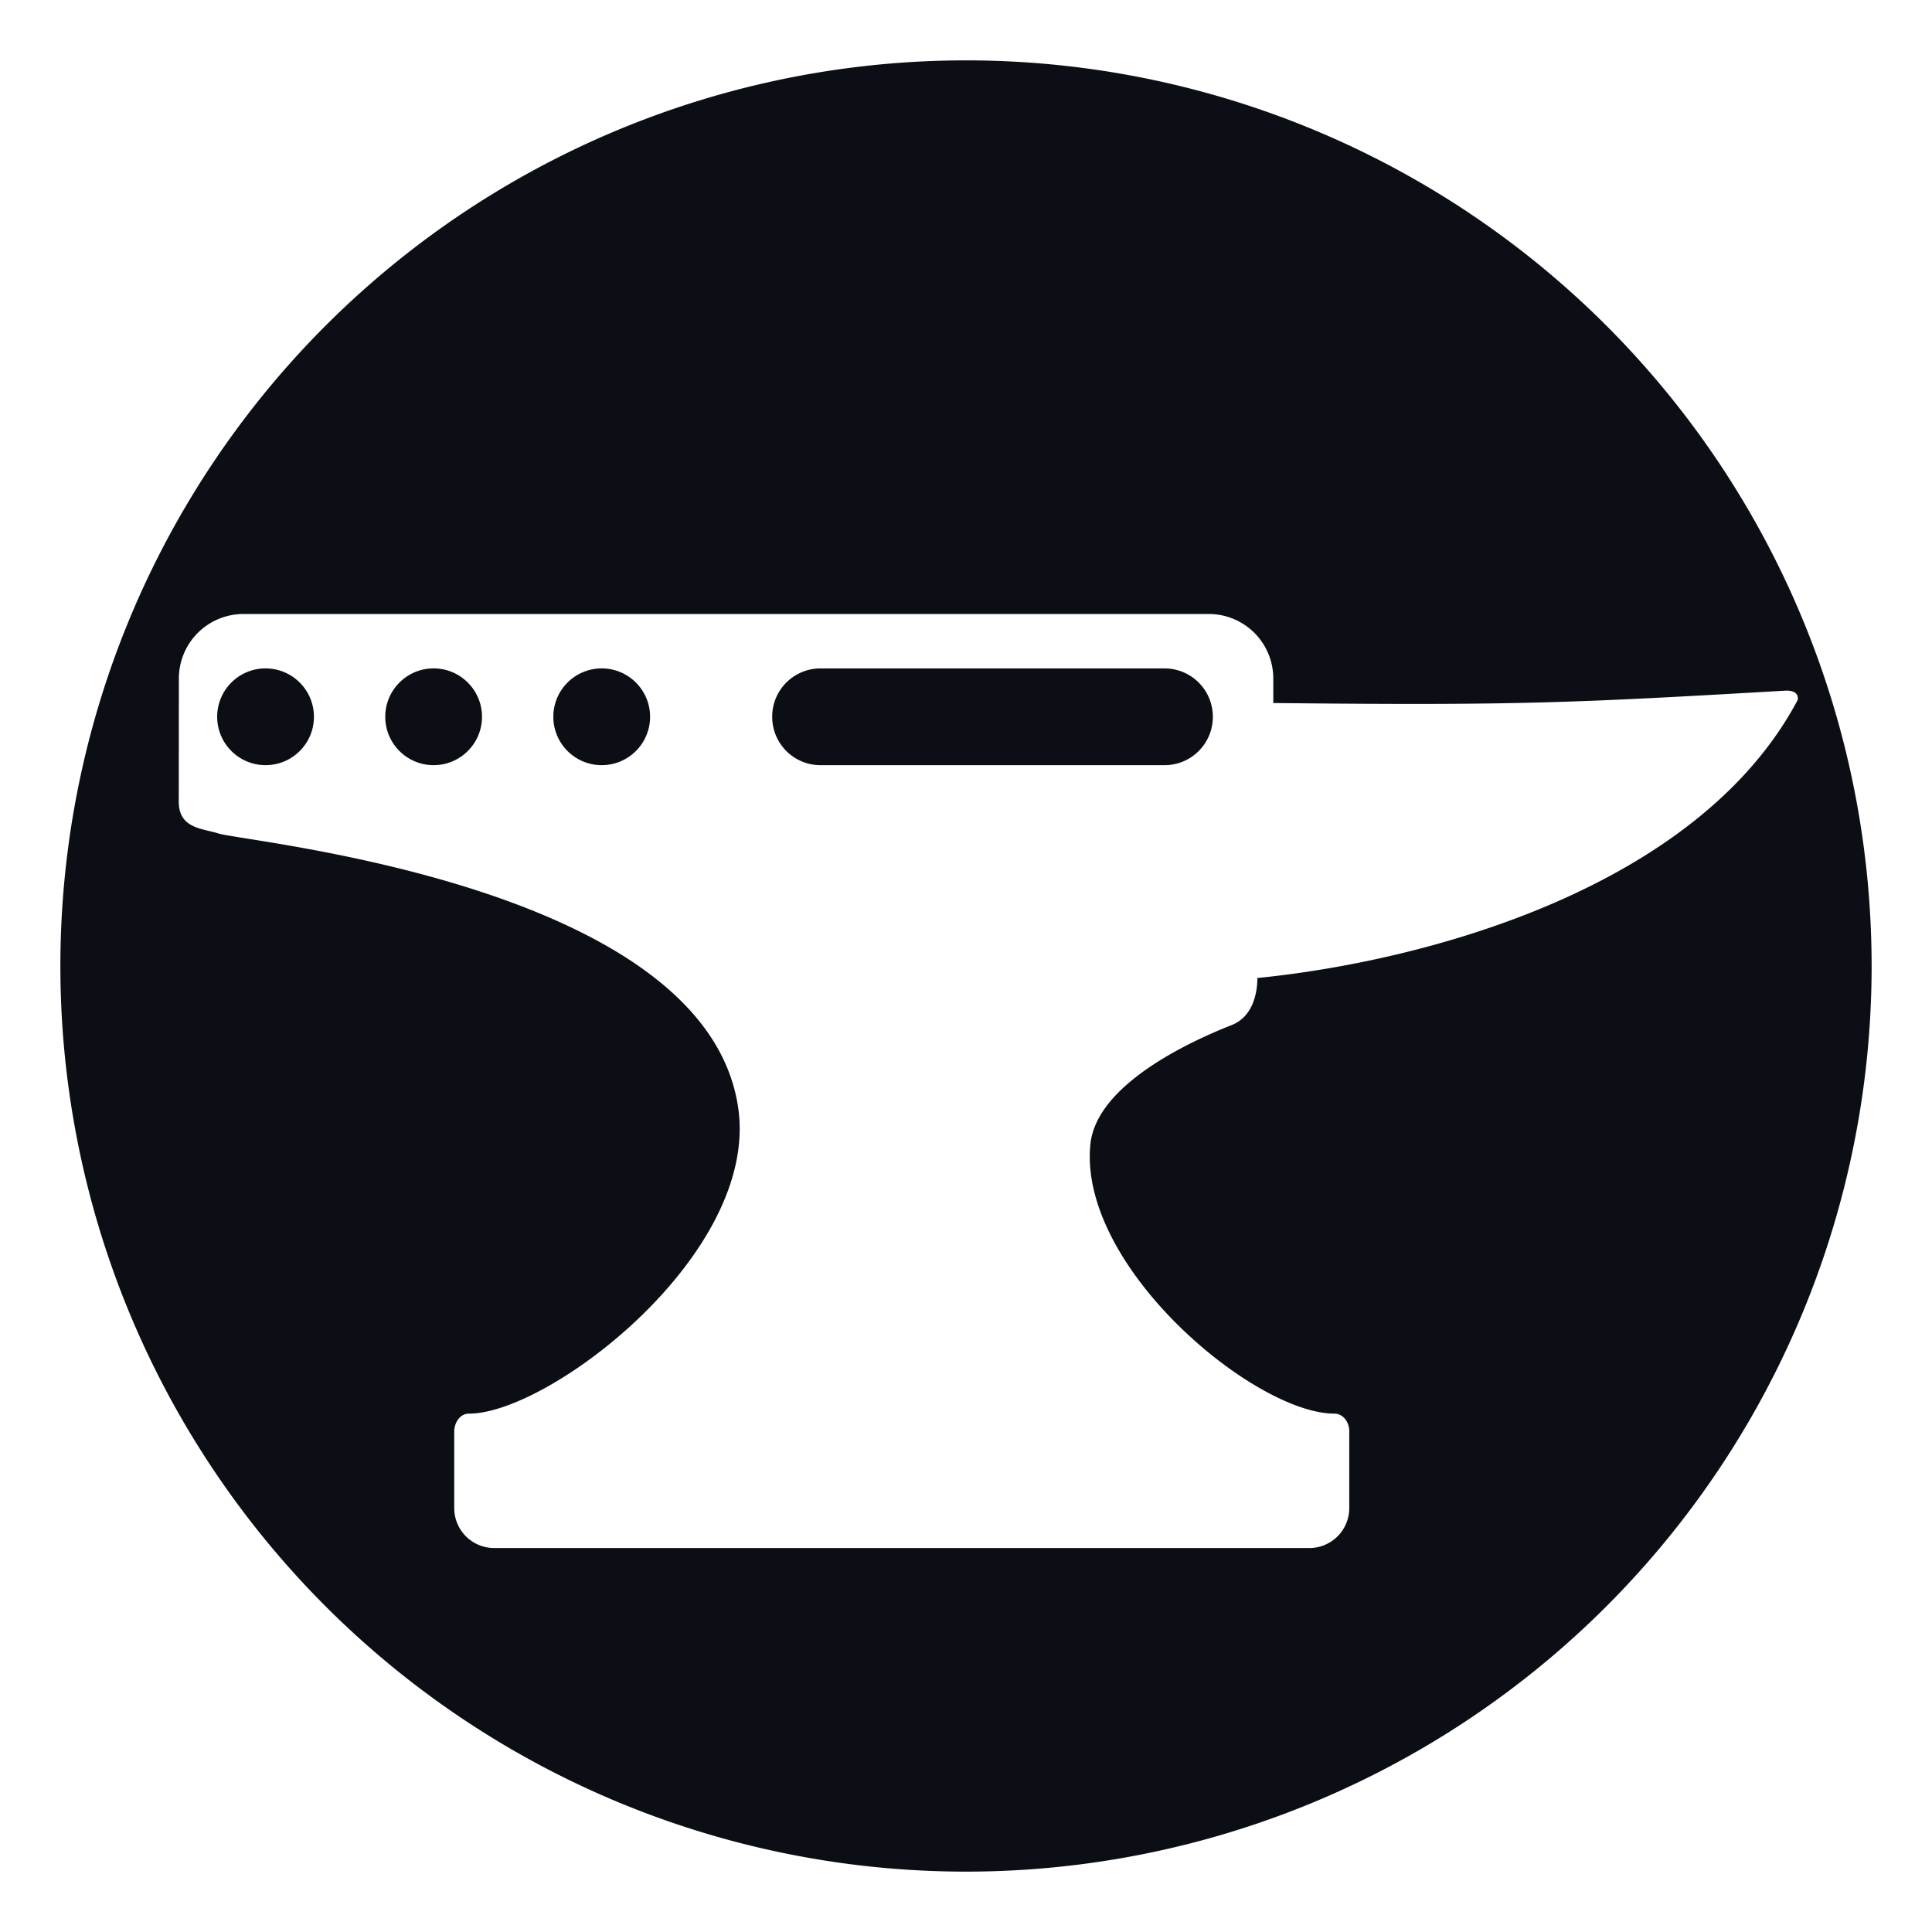 <?xml version="1.0" encoding="UTF-8" standalone="no"?>
<!-- Created with Inkscape (http://www.inkscape.org/) -->

<svg
   width="128mm"
   height="128mm"
   viewBox="0 0 128 128"
   version="1.1"
   id="svg1"
   xml:space="preserve"
   xmlns="http://www.w3.org/2000/svg"
   xmlns:svg="http://www.w3.org/2000/svg"><defs
     id="defs1" /><g
     id="layer1"><path
       id="path30-6-3-0"
       style="fill:#0b0f15;fill-opacity:1;stroke:none;stroke-width:1;stroke-linecap:round;stroke-linejoin:round;stroke-dasharray:none;stroke-opacity:1"
       d="M 63.851,4 A 60,60 0 0 0 4,64.099 60,60 0 0 0 64.049,124 60,60 0 0 0 124,64 L 123.999,63.803 A 60,60 0 0 0 63.851,4 Z m 16.235,36.679 a 4.272,4.272 0 0 1 4.272,4.272 v 1.626 c 16.312,0.175 19.965,-0.013 33.914,-0.818 0.618,-0.036 0.908,0.225 0.826,0.624 -6.636,12.484 -24.685,17.306 -35.793,18.412 0,0.694 -0.153,2.505 -1.701,3.117 -3.006,1.187 -8.978,4.02 -9.364,7.907 -0.805,8.108 10.865,17.838 16.173,17.838 0.543,0 0.979,0.522 0.979,1.171 v 5.086 a 2.648,2.648 0 0 1 -2.649,2.648 h -54.001 a 2.648,2.648 0 0 1 -2.648,-2.648 v -5.085 c 0,-0.5 0.332,-1.172 0.979,-1.172 5.332,0 19.239,-10.601 17.835,-20.259 -2.148,-14.778 -32.632,-17.601 -34.436,-18.179 -1.046,-0.335 -2.628,-0.311 -2.628,-2.106 l 0.007,-8.161 a 4.275,4.275 0 0 1 4.275,-4.272 z m -62.485,3.604 c -1.769,-0.004 -3.206,1.425 -3.212,3.194 v 0.011 c -1.1e-4,1.769 1.433,3.204 3.202,3.206 1.769,0.002 3.206,-1.431 3.208,-3.2 0.002,-1.769 -1.429,-3.206 -3.198,-3.21 z m 11.137,0 c -1.769,-0.004 -3.207,1.425 -3.214,3.194 v 0.011 c -1.1e-4,1.769 1.433,3.204 3.202,3.206 1.769,0.002 3.206,-1.431 3.208,-3.2 0.002,-1.769 -1.428,-3.206 -3.197,-3.21 z m 11.136,0 c -1.769,-0.004 -3.207,1.425 -3.214,3.194 v 0.011 c -1.1e-4,1.769 1.433,3.204 3.202,3.206 1.769,0.002 3.206,-1.431 3.208,-3.2 0.002,-1.769 -1.428,-3.206 -3.197,-3.21 z m 14.491,0.001 c -1.776,0 -3.205,1.429 -3.205,3.205 0,1.776 1.429,3.206 3.205,3.206 h 22.783 c 1.776,0 3.206,-1.43 3.206,-3.206 0,-1.776 -1.43,-3.205 -3.206,-3.205 z" /></g></svg>
